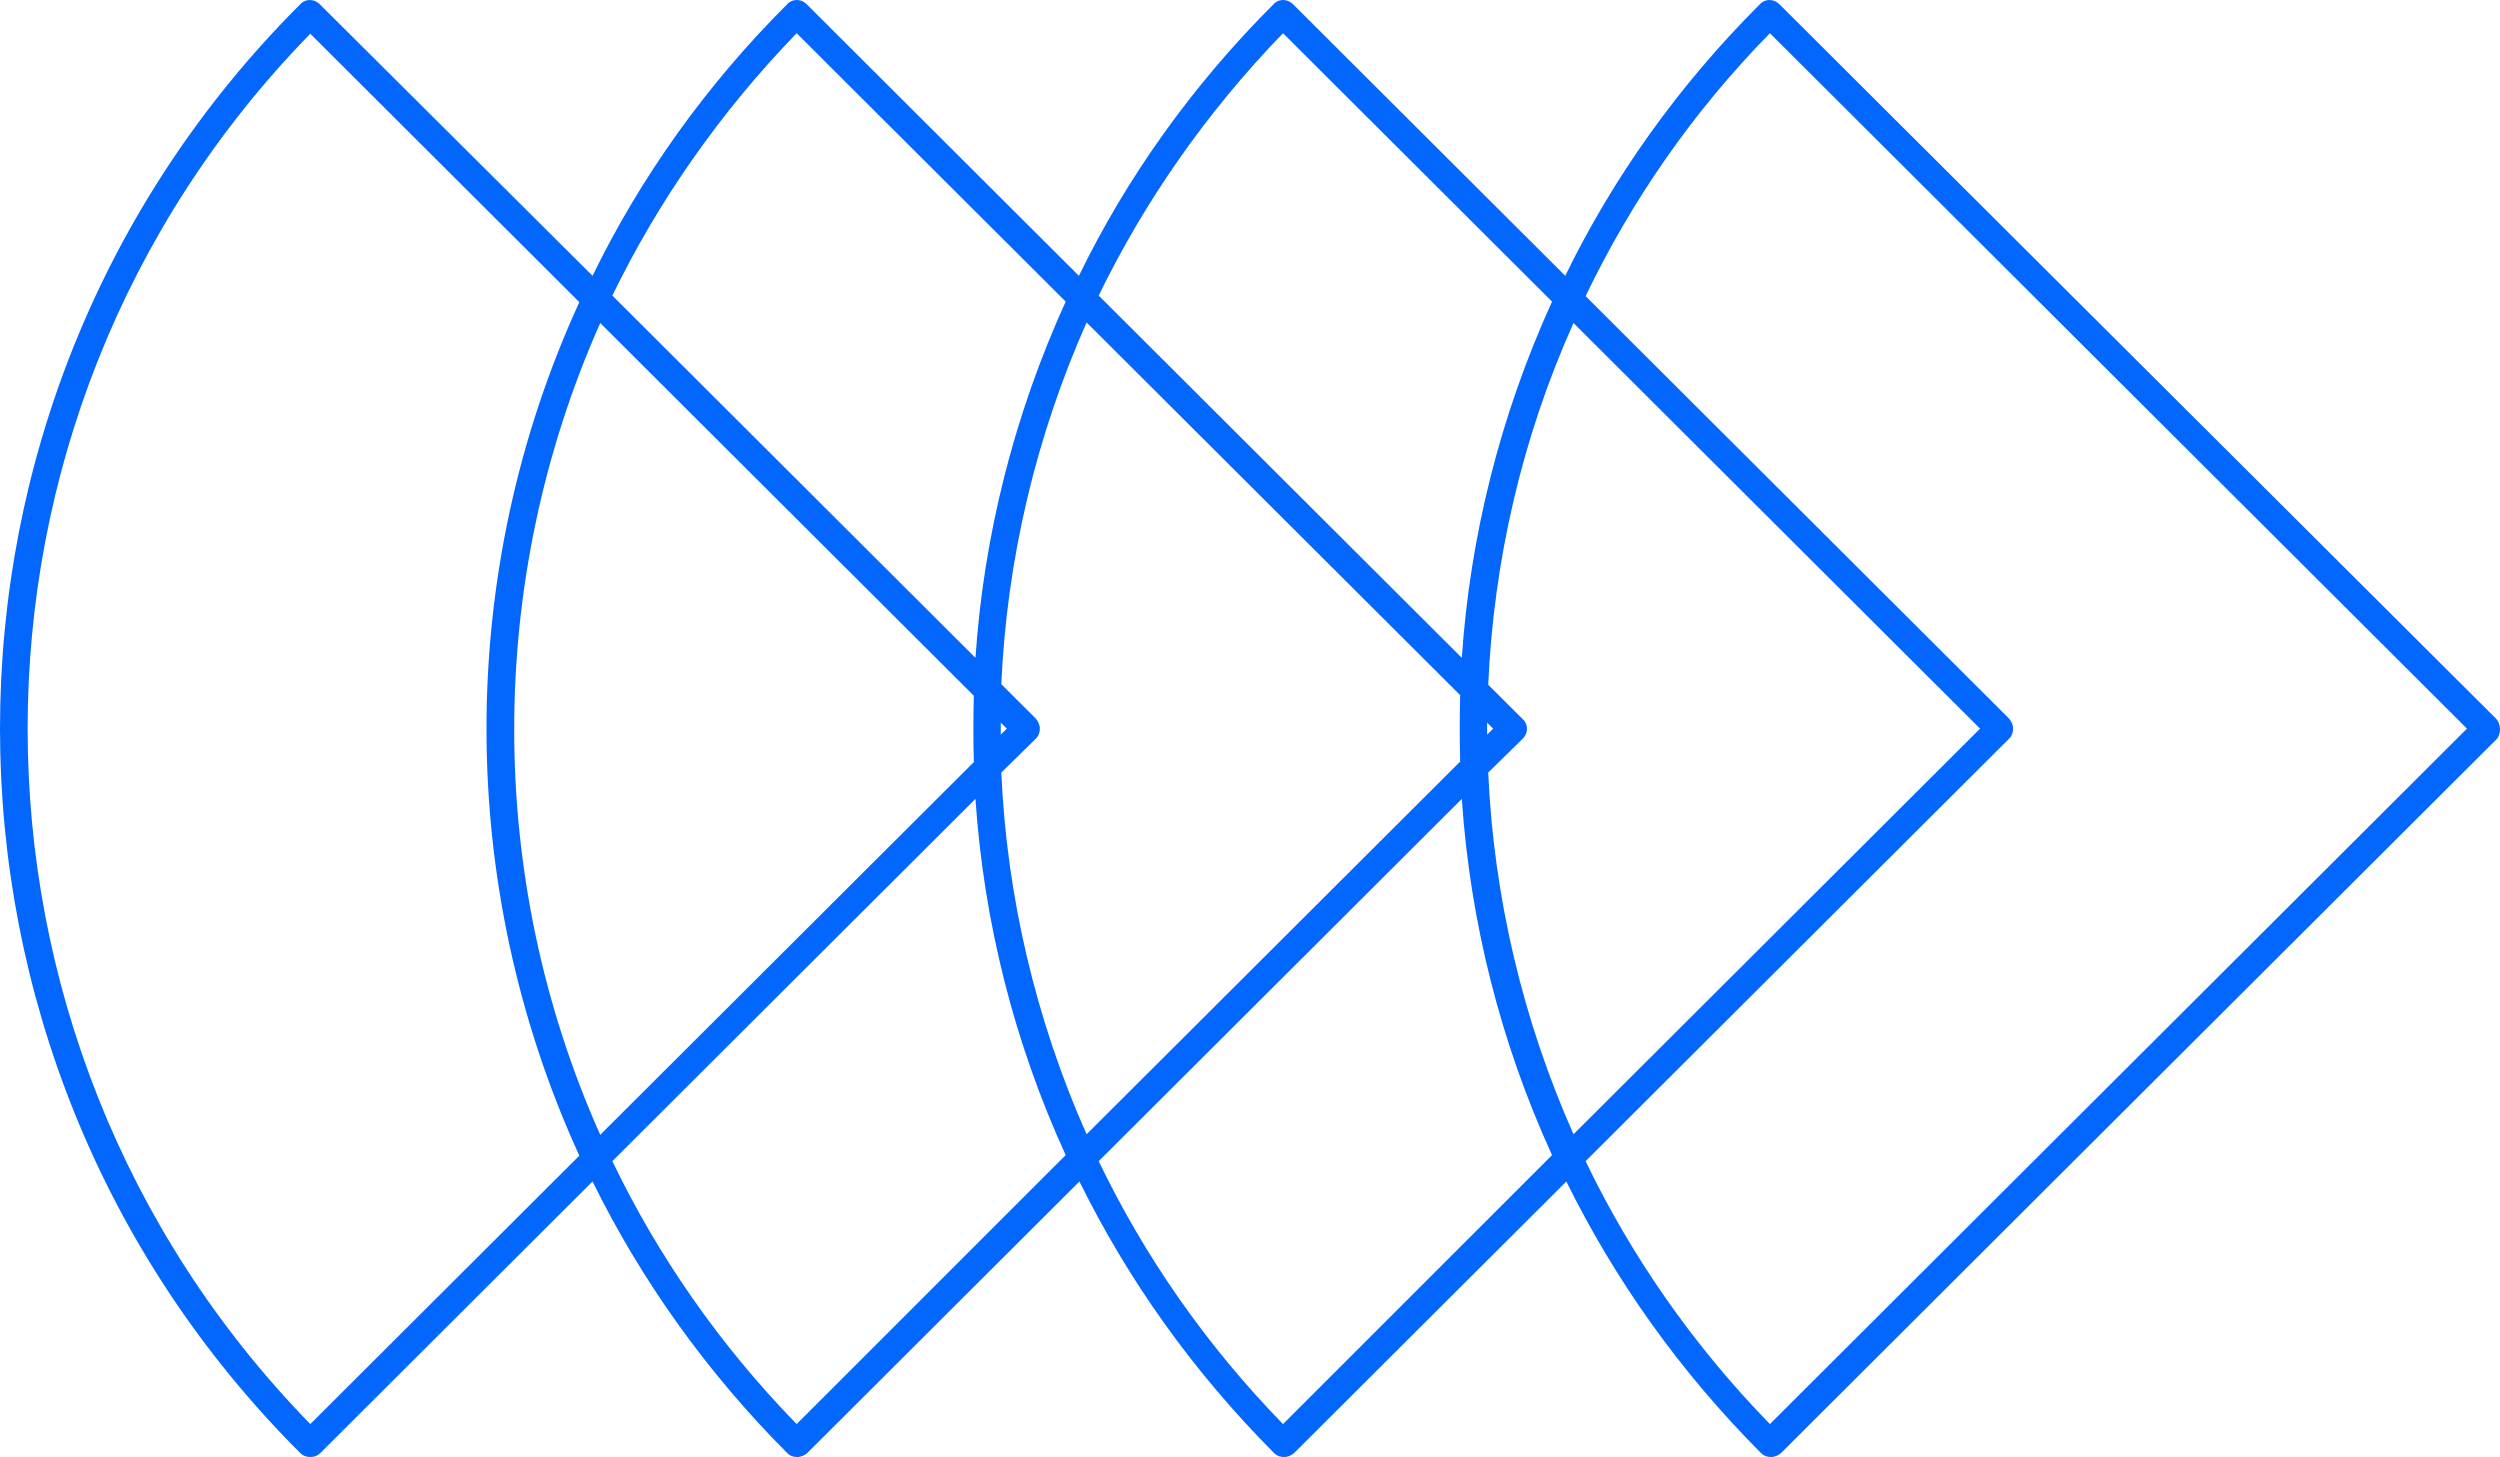 <svg width="314" height="183" viewBox="0 0 314 183" fill="none" xmlns="http://www.w3.org/2000/svg">
<path d="M313.515 90.276L223.475 0.517C222.784 -0.172 221.678 -0.172 221.057 0.517C210.829 10.72 202.606 22.302 196.594 34.642L162.389 0.517C161.698 -0.172 160.592 -0.172 159.971 0.517C149.744 10.72 141.52 22.302 135.509 34.642L101.303 0.517C100.612 -0.172 99.507 -0.172 98.885 0.517C88.657 10.72 80.434 22.302 74.423 34.642L40.148 0.517C39.457 -0.172 38.352 -0.172 37.73 0.517C-12.576 50.705 -12.576 132.329 37.73 182.517C38.075 182.862 38.49 183 38.973 183C39.457 183 39.872 182.862 40.217 182.517L74.423 148.392C80.504 160.733 88.657 172.245 98.885 182.517C99.23 182.862 99.645 183 100.128 183C100.612 183 101.027 182.793 101.372 182.517L135.578 148.392C141.659 160.733 149.813 172.245 160.04 182.517C160.385 182.862 160.8 183 161.284 183C161.767 183 162.182 182.793 162.527 182.517L196.733 148.392C202.814 160.733 210.968 172.245 221.195 182.517C221.54 182.862 221.955 183 222.439 183C222.922 183 223.337 182.793 223.682 182.517L313.653 92.758C314.137 92.069 314.137 90.966 313.515 90.276ZM161.145 4.171L194.936 37.882C188.44 52.153 184.64 67.32 183.603 82.624L137.996 37.124C143.732 25.335 151.471 14.167 161.145 4.171ZM125.696 90.759L126.456 91.517L125.696 92.276C125.696 91.793 125.696 91.242 125.696 90.759ZM122.31 95.722L75.39 142.532C60.948 110.2 61.017 72.904 75.39 40.571L122.31 87.381C122.241 90.138 122.241 92.896 122.31 95.722ZM130.119 92.758C130.464 92.413 130.602 92 130.602 91.517C130.602 91.035 130.395 90.621 130.119 90.276L125.765 85.933C126.456 70.422 130.05 54.979 136.476 40.502L183.396 87.312C183.327 90.07 183.327 92.896 183.396 95.654L136.476 142.464C130.05 127.986 126.456 112.544 125.765 97.032L130.119 92.758ZM186.782 90.759L187.542 91.517L186.782 92.276C186.782 91.793 186.782 91.242 186.782 90.759ZM191.274 92.758C191.965 92.069 191.965 90.966 191.274 90.345L186.92 86.002C187.611 70.491 191.135 55.048 197.631 40.571L248.697 91.517L197.631 142.464C191.205 127.986 187.611 112.544 186.92 97.032L191.274 92.758ZM100.059 4.171L133.85 37.882C127.355 52.153 123.554 67.32 122.517 82.624L76.91 37.124C82.646 25.335 90.385 14.167 100.059 4.171ZM38.973 178.864C-8.361 130.33 -8.361 52.704 38.973 4.24L72.764 37.951C57.216 71.87 57.216 111.165 72.764 145.152L38.973 178.864ZM100.059 178.864C90.385 168.936 82.646 157.768 76.91 145.842L122.517 100.341C123.554 115.715 127.355 130.882 133.85 145.083L100.059 178.864ZM161.145 178.864C151.471 168.936 143.732 157.768 137.996 145.842L183.603 100.341C184.64 115.715 188.44 130.882 194.936 145.083L161.145 178.864ZM222.3 178.864C212.626 168.936 204.887 157.768 199.151 145.842L252.36 92.758C252.705 92.413 252.843 92 252.843 91.517C252.843 91.035 252.636 90.621 252.36 90.276L199.151 37.193C204.887 25.266 212.557 14.098 222.3 4.171L309.852 91.517L222.3 178.864Z" fill="#0367FD"/>
</svg>
